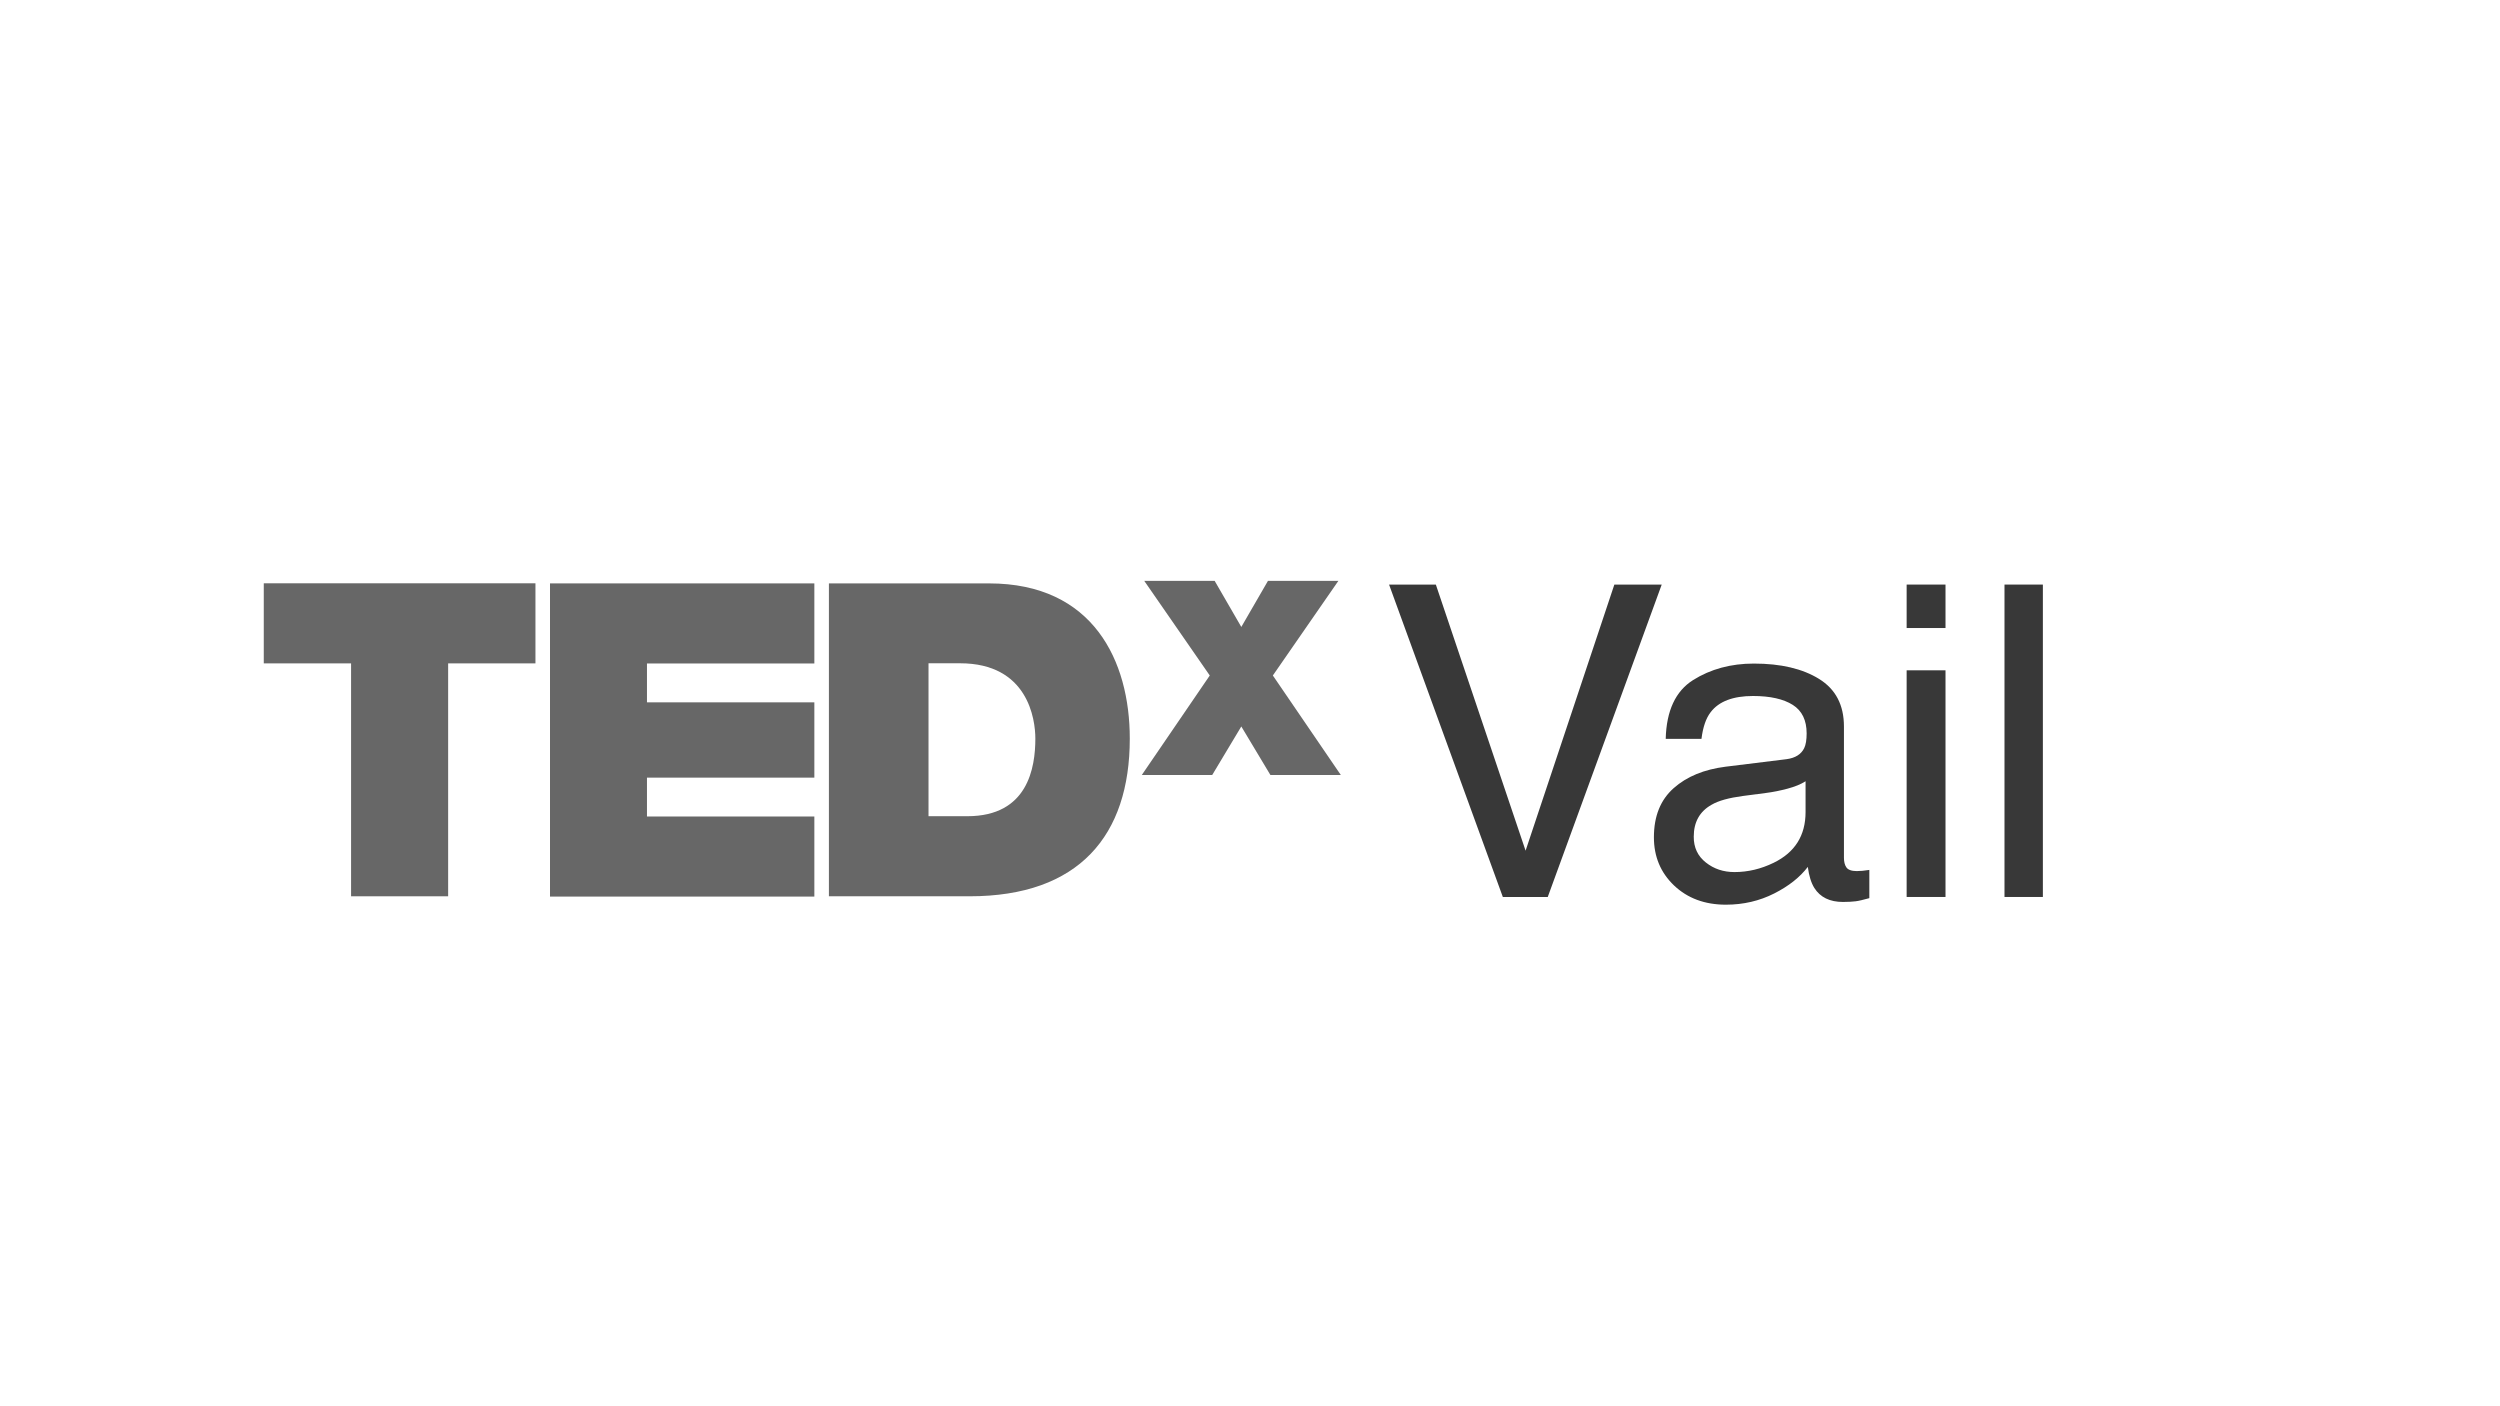 <?xml version="1.0" encoding="utf-8"?>
<!-- Generator: Adobe Illustrator 18.1.1, SVG Export Plug-In . SVG Version: 6.00 Build 0)  -->
<!DOCTYPE svg PUBLIC "-//W3C//DTD SVG 1.1//EN" "http://www.w3.org/Graphics/SVG/1.1/DTD/svg11.dtd">
<svg version="1.1" id="Layer_1" xmlns="http://www.w3.org/2000/svg" xmlns:xlink="http://www.w3.org/1999/xlink" x="0px" y="0px"
	 viewBox="0 0 2560 1440" enable-background="new 0 0 2560 1440" xml:space="preserve">
<g id="Background">
</g>
<g id="Guides">
</g>
<g id="Foreground">
</g>
<g>
	<g>
		<path fill="#676767" d="M359.5,679.3h-89.4v-82h278.2v82h-89.4v238.5h-99.4V679.3L359.5,679.3z"/>
		<path fill="#676767" d="M563.2,597.4h270.7v82H662.5v39.8h171.4v77.1H662.5v39.8h171.4v82H563.2V597.4z"/>
		<path fill="#676767" d="M851.3,597.4h161.5c106.8,0,144.1,79.5,144.1,158.9c0,99.4-52.1,161.5-164,161.5H848.8V597.4H851.3z
			 M950.8,835.8h39.8c62,0,69.6-49.7,69.6-79.5c0-19.8-7.5-77.1-77.1-77.1h-32.3L950.8,835.8L950.8,835.8z"/>
	</g>
	<g>
		<g>
			<path fill="#676767" d="M1300.9,793.6l-29.8-49.7l-29.8,49.7h-72.1l69.6-101.9l-67.1-96.9h72.1l27.3,47.2l27.3-47.2h72.1
				l-67.1,96.9l69.6,101.9H1300.9z"/>
		</g>
	</g>
</g>
<g enable-background="new    ">
	<path fill="#383838" d="M1470.3,598.6l91.9,272.5l90.9-272.5h48.5l-116.7,319.9h-46l-116.5-319.9H1470.3z"/>
	<path fill="#383838" d="M1829.4,777.4c9-1.2,15-5,18.1-11.3c1.7-3.5,2.5-8.6,2.5-15.1c0-13.4-4.7-23.2-14.2-29.2
		c-9.5-6-23.1-9.1-40.7-9.1c-20.4,0-35,5.5-43.4,16.6c-4.8,6.2-7.9,15.3-9.4,27.3h-36.6c0.7-28.8,10.1-48.9,28-60.2
		c18-11.3,38.7-16.9,62.3-16.9c27.5,0,49.7,5.2,66.7,15.7c17,10.5,25.5,26.7,25.5,48.8v134.4c0,4,0.8,7.4,2.5,9.8
		c1.6,2.4,5.2,3.8,10.6,3.8c1.7,0,3.8-0.1,5.9-0.3c2.1-0.3,4.6-0.5,7-0.9v28.9c-6.2,1.7-10.7,2.8-13.9,3.2
		c-3.2,0.4-7.5,0.7-13.1,0.7c-13.5,0-23.3-4.8-29.3-14.3c-3.2-5.1-5.5-12.3-6.7-21.6c-8,10.5-19.4,19.6-34.4,27.2
		c-15,7.6-31.5,11.5-49.5,11.5c-21.6,0-39.3-6.6-53.1-19.7c-13.7-13.1-20.6-29.5-20.6-49.3c0-21.6,6.7-38.3,20.2-50.3
		s31.2-19.2,53.2-22L1829.4,777.4z M1746.8,883.2c8.3,6.6,18.1,9.8,29.3,9.8c13.8,0,27.2-3.2,40.1-9.5c21.8-10.6,32.7-27.9,32.7-52
		V800c-4.8,3.1-11,5.6-18.5,7.6c-7.5,2-14.9,3.5-22.1,4.4l-23.7,3.1c-14.2,1.9-24.9,4.8-32,9c-12.1,6.8-18.2,17.7-18.2,32.6
		C1734.3,867.8,1738.5,876.7,1746.8,883.2z"/>
	<path fill="#383838" d="M1952.4,598.6h39.8v44.5h-39.8V598.6z M1952.4,686.4h39.8v232.1h-39.8V686.4z"/>
	<path fill="#383838" d="M2052.6,598.6h39.3v319.9h-39.3V598.6z"/>
</g>
</svg>
